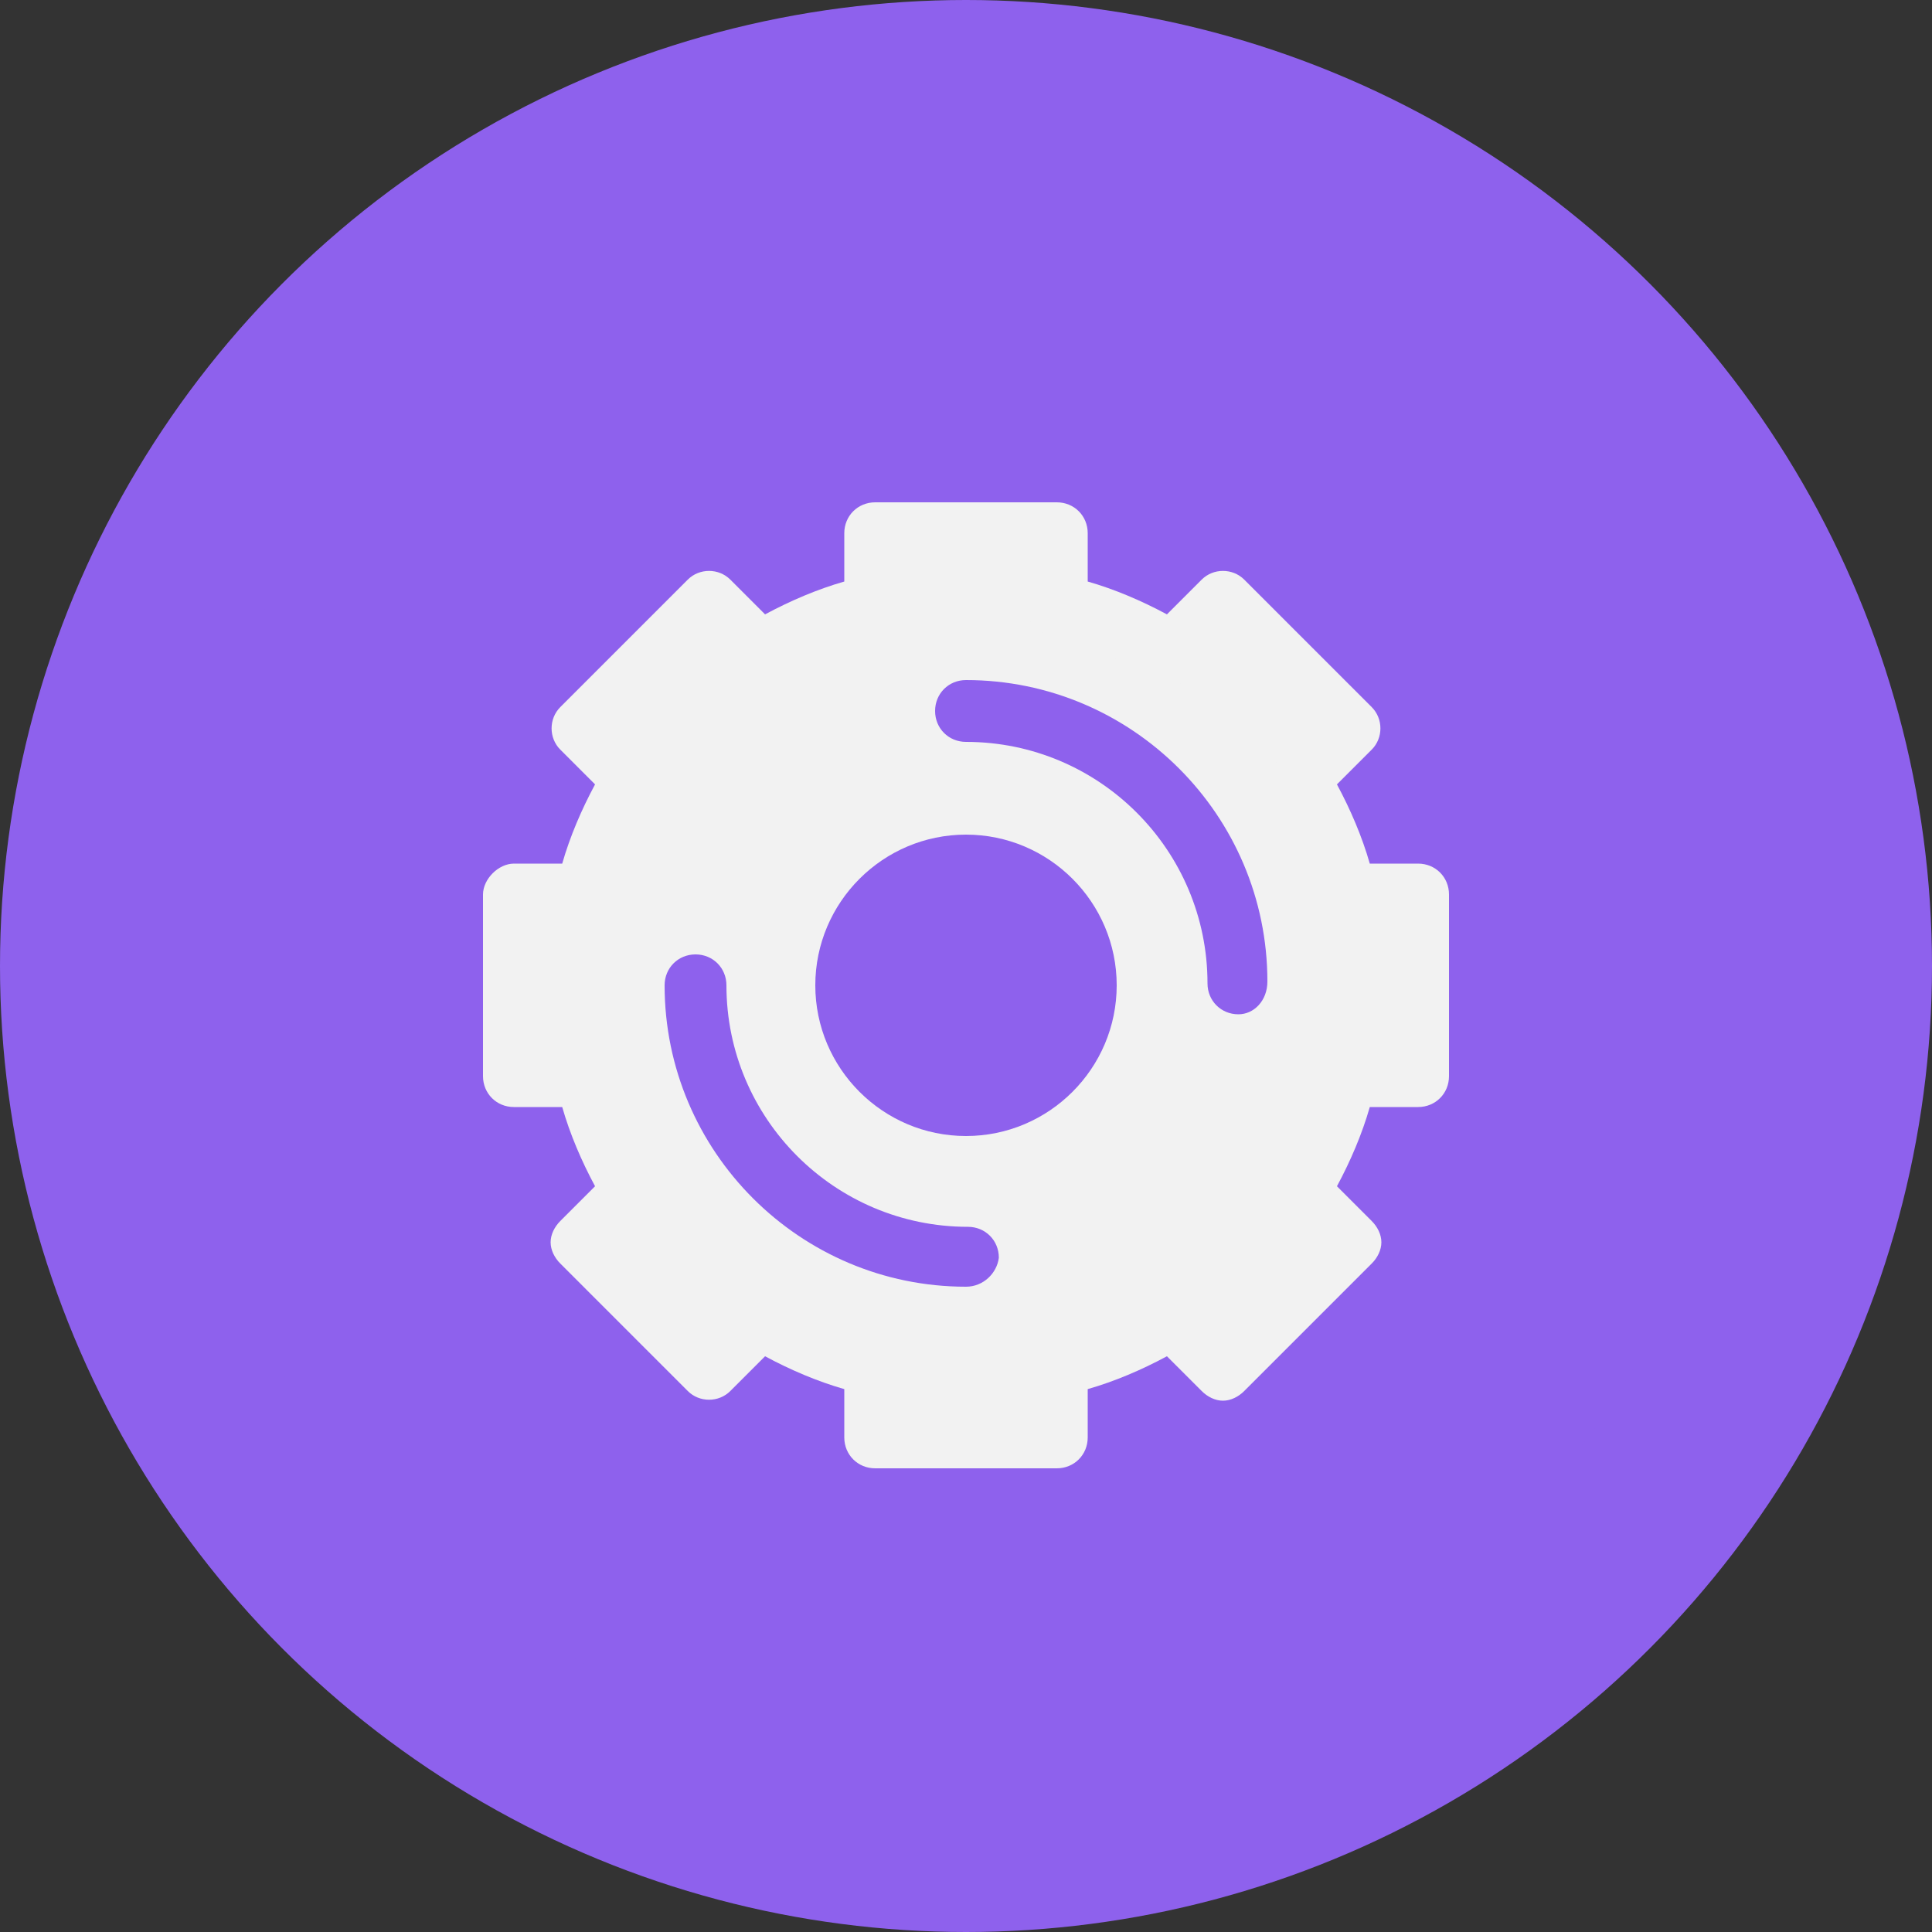 <?xml version="1.0" encoding="utf-8"?>
<!-- Generator: Adobe Illustrator 24.1.3, SVG Export Plug-In . SVG Version: 6.00 Build 0)  -->
<svg version="1.1" id="Capa_1" xmlns="http://www.w3.org/2000/svg" xmlns:xlink="http://www.w3.org/1999/xlink" x="0px" y="0px"
	 viewBox="0 0 100 100" style="enable-background:new 0 0 100 100;" xml:space="preserve">
<rect x="0" y="0" width="100" height="100" fill="#333333" stroke="none"/>
<style type="text/css">
	.st0{fill:#8E61ED;}
	.st1{fill:#F2F2F2;}
</style>
<g>
	<circle class="st0" cx="50" cy="50" r="50"/>
</g>
<circle class="st0" cx="49.5" cy="50.5" r="40.5"/>
<path class="st0" d="M53.1,51c0-1.7-1.4-3.1-3.1-3.1c-1.7,0-3.1,1.4-3.1,3.1c0,1.7,1.4,3.1,3.1,3.1C51.7,54.1,53.1,52.7,53.1,51z
	 M50,43.2c4.3,0,7.8,3.5,7.8,7.8c0,4.3-3.5,7.8-7.8,7.8s-7.8-3.5-7.8-7.8C42.2,46.7,45.7,43.2,50,43.2z"/>
<path class="st1" d="M73.4,54.1v1.6h-3.7c-0.5,2.1-1.4,4.1-2.5,6l2.6,2.6l-6.6,6.6l-2.6-2.6c-1.8,1.1-3.8,2-6,2.5v3.7h-9.4v-3.7
	c-2.1-0.5-4.1-1.3-6-2.5l-2.6,2.6l-6.6-6.6l2.6-2.6c-1.1-1.8-2-3.8-2.5-6h-3.7v-1.6v-6.3v-1.5h3.7c0.5-2.1,1.4-4.1,2.5-6l-2.6-2.6
	l6.6-6.6l2.6,2.6c1.8-1.1,3.8-2,6-2.5v-3.7h9.4v3.7c2.1,0.5,4.1,1.3,6,2.5l2.6-2.6l6.6,6.6l-2.6,2.6c1.1,1.8,2,3.8,2.5,6h3.7v1.5
	V54.1z M57.8,51c0-4.3-3.5-7.8-7.8-7.8s-7.8,3.5-7.8,7.8c0,4.3,3.5,7.8,7.8,7.8S57.8,55.3,57.8,51z"/>
<path class="st1" d="M54.7,76h-9.4c-0.9,0-1.6-0.7-1.6-1.6v-2.5c-1.4-0.4-2.8-1-4.1-1.7L37.8,72c-0.6,0.6-1.6,0.6-2.2,0L29,65.4
	c-0.3-0.3-0.5-0.7-0.5-1.1c0-0.4,0.2-0.8,0.5-1.1l1.8-1.8c-0.7-1.3-1.3-2.7-1.7-4.1h-2.5c-0.9,0-1.6-0.7-1.6-1.6l0-9.4
	c0-0.4,0.2-0.8,0.5-1.1c0.3-0.3,0.7-0.5,1.1-0.5h2.5c0.4-1.4,1-2.8,1.7-4.1L29,38.8c-0.6-0.6-0.6-1.6,0-2.2l6.6-6.6
	c0.6-0.6,1.6-0.6,2.2,0l1.8,1.8c1.3-0.7,2.7-1.3,4.1-1.7v-2.5c0-0.9,0.7-1.6,1.6-1.6h9.4c0.9,0,1.6,0.7,1.6,1.6v2.5
	c1.4,0.4,2.8,1,4.1,1.7l1.8-1.8c0.6-0.6,1.6-0.6,2.2,0l6.6,6.6c0.6,0.6,0.6,1.6,0,2.2l-1.8,1.8c0.7,1.3,1.3,2.7,1.7,4.1h2.5
	c0.9,0,1.6,0.7,1.6,1.6v9.4c0,0.9-0.7,1.6-1.6,1.6h-2.5c-0.4,1.4-1,2.8-1.7,4.1l1.8,1.8c0.3,0.3,0.5,0.7,0.5,1.1
	c0,0.4-0.2,0.8-0.5,1.1L64.4,72c-0.3,0.3-0.7,0.5-1.1,0.5c-0.4,0-0.8-0.2-1.1-0.5l-1.8-1.8c-1.3,0.7-2.7,1.3-4.1,1.7v2.5
	C56.3,75.3,55.6,76,54.7,76z M46.9,72.9h6.2v-2.1c0-0.7,0.5-1.4,1.2-1.5c1.9-0.5,3.8-1.2,5.5-2.3c0.6-0.4,1.4-0.3,1.9,0.2l1.5,1.5
	l4.4-4.4l-1.5-1.5c-0.5-0.5-0.6-1.3-0.2-1.9c1.1-1.7,1.8-3.6,2.3-5.5c0.2-0.7,0.8-1.2,1.5-1.2h2.1v-6.2h-2.1c-0.7,0-1.4-0.5-1.5-1.2
	c-0.5-1.9-1.2-3.8-2.3-5.5c-0.4-0.6-0.3-1.4,0.2-1.9l1.5-1.5l-4.4-4.4l-1.5,1.5c-0.5,0.5-1.3,0.6-1.9,0.2c-1.7-1.1-3.6-1.8-5.5-2.3
	c-0.7-0.2-1.2-0.8-1.2-1.5v-2.1h-6.2v2.1c0,0.7-0.5,1.4-1.2,1.5c-1.9,0.5-3.8,1.2-5.5,2.3c-0.6,0.4-1.4,0.3-1.9-0.2l-1.5-1.5
	l-4.4,4.4l1.5,1.5c0.5,0.5,0.6,1.3,0.2,1.9c-1.1,1.7-1.8,3.6-2.3,5.5c-0.2,0.7-0.8,1.2-1.5,1.2h-2.1l0,6.2h2.1
	c0.7,0,1.4,0.5,1.5,1.2c0.5,1.9,1.2,3.8,2.3,5.5c0.4,0.6,0.3,1.4-0.2,1.9l-1.5,1.5l4.4,4.4l1.5-1.5c0.5-0.5,1.3-0.6,1.9-0.2
	c1.7,1.1,3.6,1.8,5.5,2.3c0.7,0.2,1.2,0.8,1.2,1.5V72.9z"/>
<path class="st0" d="M50,66.6c-8.6,0-15.6-7-15.6-15.6c0-0.9,0.7-1.6,1.6-1.6s1.6,0.7,1.6,1.6c0,6.9,5.6,12.5,12.5,12.5
	c0.9,0,1.6,0.7,1.6,1.6C51.6,65.9,50.9,66.6,50,66.6z"/>
<path class="st0" d="M64.1,52.5c-0.9,0-1.6-0.7-1.6-1.6c0-6.9-5.6-12.5-12.5-12.5c-0.9,0-1.6-0.7-1.6-1.6s0.7-1.6,1.6-1.6
	c8.6,0,15.6,7,15.6,15.6C65.6,51.8,64.9,52.5,64.1,52.5z"/>
</svg>

